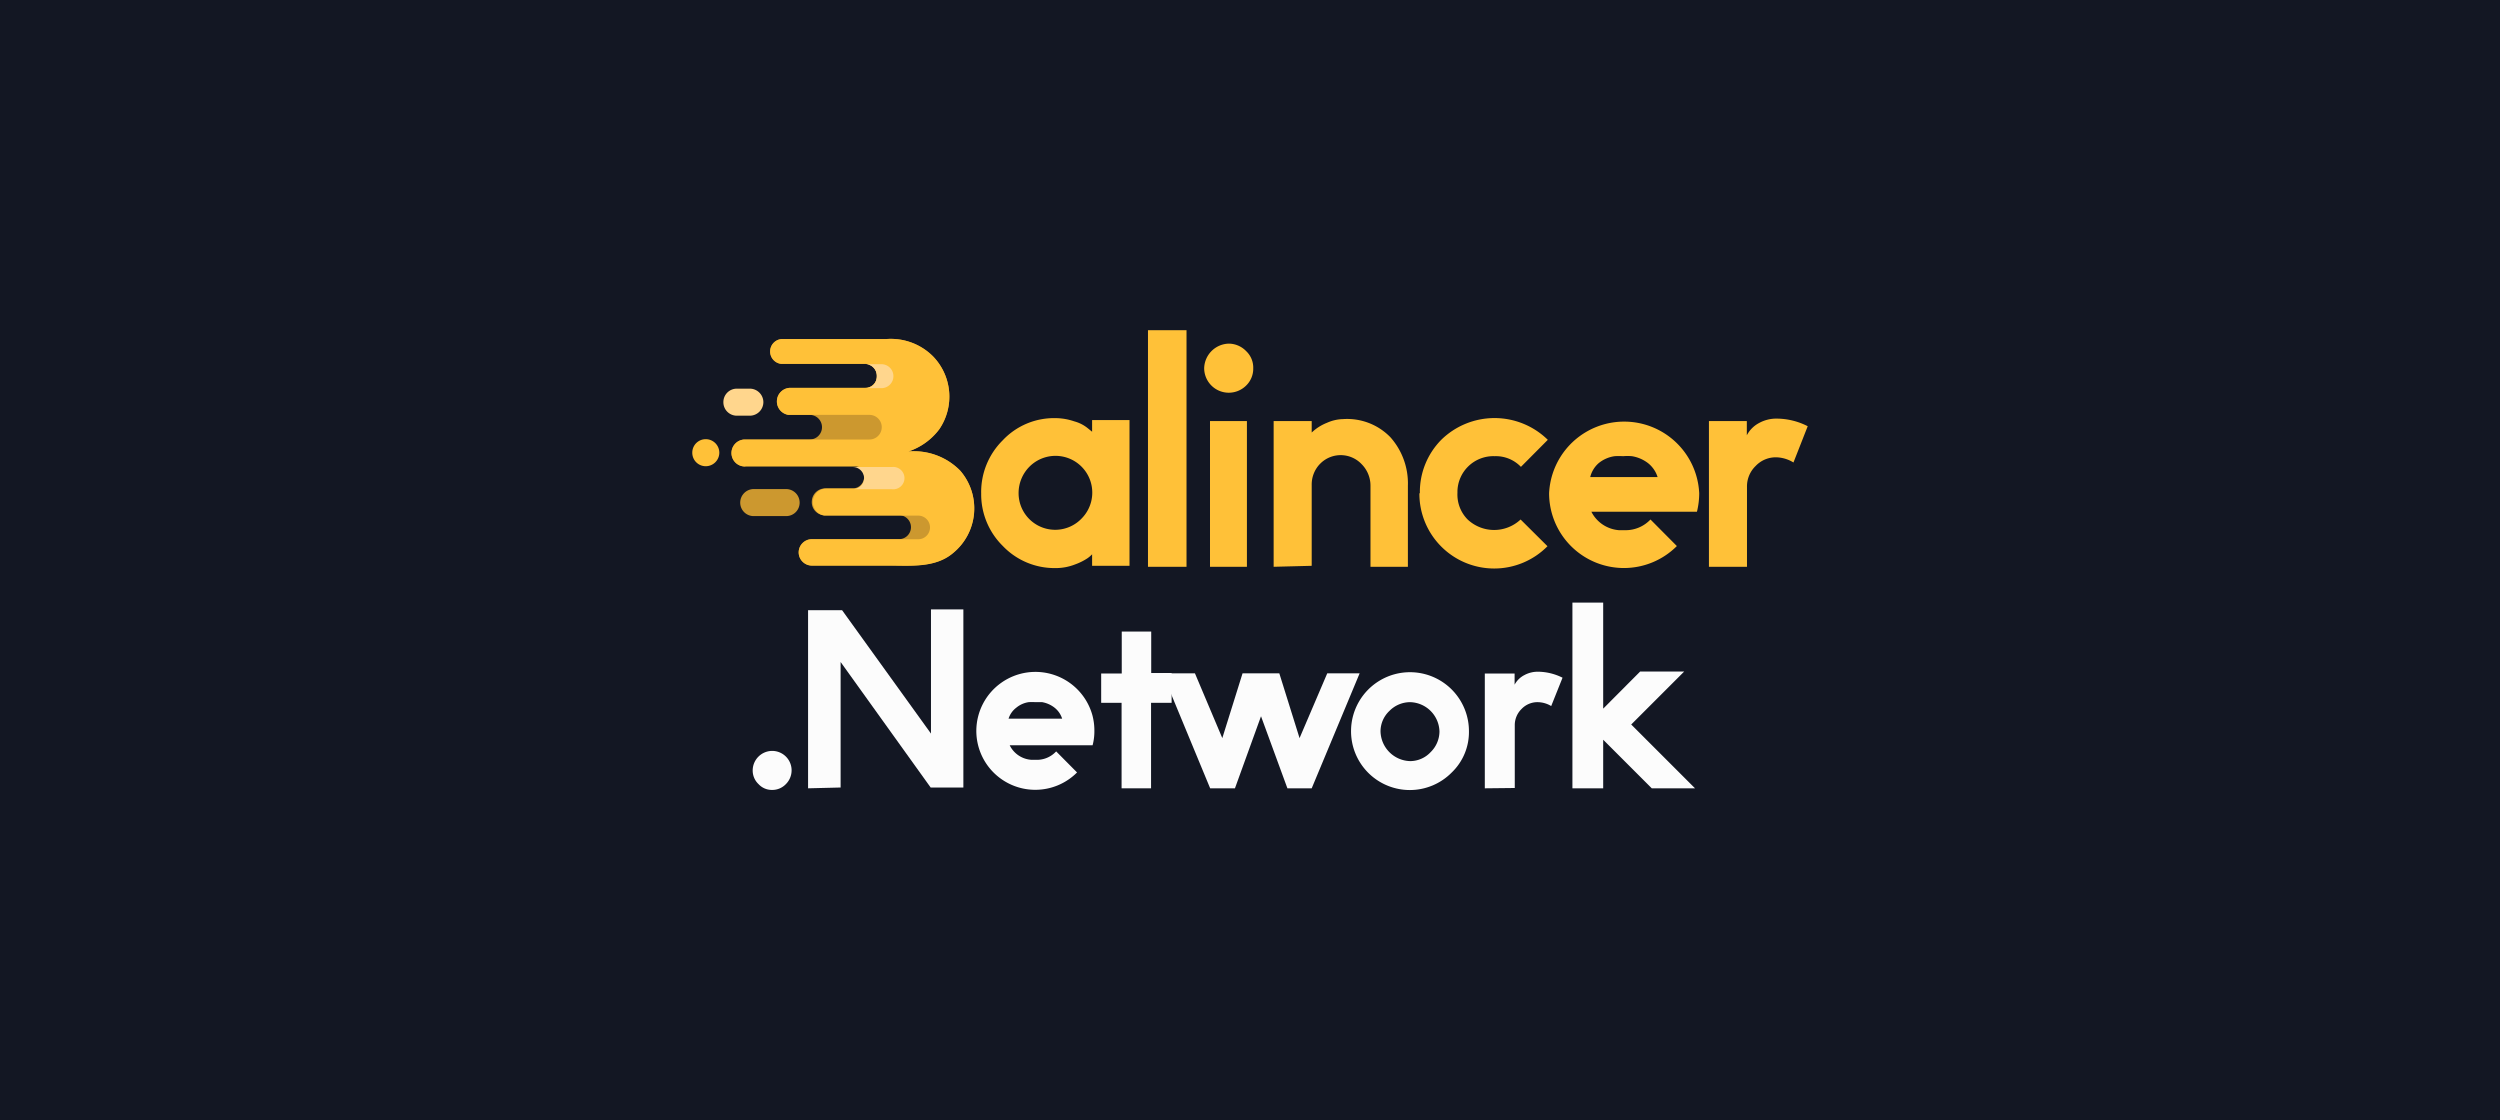 <svg xmlns="http://www.w3.org/2000/svg" viewBox="0 0 154.38 69.17"><defs><style>.cls-1{fill:#131723;}.cls-2{fill:#ffc138;}.cls-3{fill:#cc982f;}.cls-4{fill:#ffd68d;}.cls-5{fill:#fcfcfc;}</style></defs><g id="图层_2" data-name="图层 2"><g id="图层_1-2" data-name="图层 1"><rect class="cls-1" width="154.38" height="69.17"/><g id="图层_2-2" data-name="图层 2-2"><path class="cls-2" d="M60.59,30.47a4.49,4.49,0,0,1,1.33-3.28,4.35,4.35,0,0,1,3.24-1.37,3.66,3.66,0,0,1,1.18.2,2.24,2.24,0,0,1,.84.43l.26.21v-.72h2.31v9H67.44v-.71a2.09,2.09,0,0,1-.28.24,3.6,3.6,0,0,1-.76.38,3.25,3.25,0,0,1-1.24.23,4.41,4.41,0,0,1-3.24-1.37A4.48,4.48,0,0,1,60.59,30.47Zm2.31,0A2.26,2.26,0,0,0,66.81,32a2.27,2.27,0,0,0-3.25-3.17A2.31,2.31,0,0,0,62.9,30.47Z"/><path class="cls-2" d="M70.89,35V20.39h2.38V35Z"/><path class="cls-2" d="M74.36,22.74a1.56,1.56,0,0,1,1.52-1.52,1.5,1.5,0,0,1,1.07.46,1.4,1.4,0,0,1,.44,1.06,1.45,1.45,0,0,1-.46,1.09,1.52,1.52,0,0,1-2.57-1.09ZM74.72,35v-9H77v9Z"/><path class="cls-2" d="M78.65,35v-9H81v.71a2.9,2.9,0,0,1,.94-.6,2.55,2.55,0,0,1,1-.23A3.72,3.72,0,0,1,85.86,27a4.29,4.29,0,0,1,1.08,3V35H84.63v-5a1.88,1.88,0,0,0-.54-1.33,1.78,1.78,0,0,0-2.52-.08l-.08.08A1.83,1.83,0,0,0,81,29.94v5Z"/><path class="cls-2" d="M87.68,30.46A4.59,4.59,0,0,1,89,27.16a4.7,4.7,0,0,1,6.58,0l-1.66,1.67a2.14,2.14,0,0,0-1.62-.66A2.22,2.22,0,0,0,90,30.33v.11a2.19,2.19,0,0,0,.63,1.64,2.39,2.39,0,0,0,3.27,0l1.66,1.65a4.62,4.62,0,0,1-7.91-3.27Z"/><path class="cls-2" d="M95.66,30.46a4.64,4.64,0,0,1,9.27,0,4.81,4.81,0,0,1-.14,1.14H98.27a2.09,2.09,0,0,0,1.7,1.14l.35,0a2.11,2.11,0,0,0,1.6-.66l1.63,1.64a4.62,4.62,0,0,1-7.89-3.27Zm2.53-1h4.17a1.78,1.78,0,0,0-.59-.86,2.22,2.22,0,0,0-1-.43,3.27,3.27,0,0,0-.54,0,4.41,4.41,0,0,0-.52,0,2,2,0,0,0-1,.44A1.68,1.68,0,0,0,98.19,29.5Z"/><path class="cls-2" d="M105.53,35V26h2.34v.88a1.8,1.8,0,0,1,.76-.76,2.2,2.2,0,0,1,1.06-.27,4.24,4.24,0,0,1,1.94.47l-.88,2.24a2.12,2.12,0,0,0-1.06-.32,1.71,1.71,0,0,0-1.28.54,1.75,1.75,0,0,0-.53,1.29V35Z"/><path class="cls-3" d="M59.3,29.07a4,4,0,0,0-3.21-1.19A3.94,3.94,0,0,0,58,26.51,3.57,3.57,0,0,0,57.61,22a3.68,3.68,0,0,0-2.91-1.06c-1.93,0-2.08,0-3.7,0H48.24a.77.77,0,0,0,0,1.53h5.2a.73.73,0,0,1,.71.72v.05a.71.71,0,0,1-.71.71H48.78a.84.84,0,0,0-.09,1.67H50a.76.76,0,0,1,0,1.52H46a.83.83,0,0,0-.83.83h0a.83.83,0,0,0,.83.83h0a.71.71,0,0,1,.28-.06h6.37a.71.71,0,0,1,0,1.42H51a.83.83,0,0,0-.87.79.81.81,0,0,0,.78.87H55.6a.74.74,0,0,1,0,1.47H50.14a.82.82,0,0,0-.82.81.82.82,0,0,0,.82.82h4.78c1.33,0,2.85.15,3.94-.78A3.56,3.56,0,0,0,59.3,29.07Z"/><path class="cls-2" d="M59.3,29.07a4,4,0,0,0-3.21-1.19A3.94,3.94,0,0,0,58,26.51,3.57,3.57,0,0,0,57.61,22a3.68,3.68,0,0,0-2.91-1.06c-1.93,0-2.08,0-3.7,0H48.24a.77.77,0,0,0,0,1.53h5.2a.73.73,0,0,1,.71.72v.05a.71.71,0,0,1-.71.71H48.78a.84.84,0,0,0-.09,1.67h5a.76.76,0,0,1,0,1.52H46a.84.84,0,0,0-.83.84h0a.83.83,0,0,0,.83.83h7a.7.7,0,0,1,.37.93.68.68,0,0,1-.66.43H51a.84.84,0,0,0-.09,1.67H56.7a.73.73,0,1,1,0,1.46H50.14a.82.82,0,0,0-.82.81.82.82,0,0,0,.82.82h4.78c1.33,0,2.85.15,3.94-.78A3.56,3.56,0,0,0,59.3,29.07Z"/><path class="cls-4" d="M53.36,29.53a.7.7,0,0,1-.71.68h2.43a.69.69,0,1,0,0-1.37H52.65a.7.7,0,0,1,.71.68Z"/><path class="cls-4" d="M45.5,24h.8a.84.84,0,0,1,.84.83h0a.84.84,0,0,1-.84.84h-.8a.83.83,0,0,1-.83-.84h0A.83.83,0,0,1,45.5,24Z"/><path class="cls-3" d="M46.54,30.2h2a.84.84,0,0,1,.84.84h0a.83.83,0,0,1-.84.83h-2a.83.83,0,0,1-.83-.83h0A.84.84,0,0,1,46.54,30.2Z"/><path class="cls-2" d="M43.58,27.12h0a.84.84,0,0,1,.84.83h0a.84.84,0,0,1-.84.84h0a.83.83,0,0,1-.83-.84h0A.83.83,0,0,1,43.58,27.12Z"/><path class="cls-4" d="M54.43,22.49h-1a.71.71,0,0,1,.71.72h0v.05a.7.7,0,0,1-.71.71h1a.74.74,0,1,0,0-1.48Z"/><path class="cls-5" d="M46.48,47.58a1.21,1.21,0,0,1,1.2-1.21,1.2,1.2,0,0,1,.85,2.05,1.16,1.16,0,0,1-.85.36,1.12,1.12,0,0,1-.84-.36A1.15,1.15,0,0,1,46.48,47.58Z"/><path class="cls-5" d="M49.9,48.68v-11H52l5.49,7.62V37.63h2v11H57.47l-5.56-7.75v7.75Z"/><path class="cls-5" d="M60.29,45.14a3.65,3.65,0,0,1,7.16-1,3.67,3.67,0,0,1,.13,1,3.32,3.32,0,0,1-.11.88H62.35a1.61,1.61,0,0,0,1.34.9l.27,0a1.62,1.62,0,0,0,1.26-.52l1.29,1.3a3.64,3.64,0,0,1-6.22-2.57Zm2-.76h3.3a1.4,1.4,0,0,0-.47-.68,1.74,1.74,0,0,0-.76-.34l-.43,0a2.83,2.83,0,0,0-.41,0,1.55,1.55,0,0,0-.76.34A1.36,1.36,0,0,0,62.28,44.38Z"/><path class="cls-5" d="M68,43.4V41.59h1.27V39h1.82v2.56h1.26V43.4H71.08v5.28H69.26V43.4Z"/><path class="cls-5" d="M71.79,41.58h2l1.69,4,1.25-4H79l1.25,4,1.71-4h2L81,48.68h-1.5l-1.63-4.45-1.61,4.45H74.73Z"/><path class="cls-5" d="M83.43,45.15a3.64,3.64,0,1,1,7.28,0,3.46,3.46,0,0,1-1.07,2.56,3.63,3.63,0,0,1-6.21-2.56Zm1.82,0A1.88,1.88,0,0,0,87.08,47a1.73,1.73,0,0,0,1.26-.55,1.8,1.8,0,0,0,.55-1.28,1.86,1.86,0,0,0-1.81-1.81,1.8,1.8,0,0,0-1.28.54A1.74,1.74,0,0,0,85.25,45.14Z"/><path class="cls-5" d="M91.69,48.68V41.59h1.84v.69a1.42,1.42,0,0,1,.6-.59,1.73,1.73,0,0,1,.83-.21,3.44,3.44,0,0,1,1.53.37l-.7,1.75a1.65,1.65,0,0,0-.83-.24,1.35,1.35,0,0,0-1,.42,1.39,1.39,0,0,0-.42,1v3.88Z"/><path class="cls-5" d="M97.1,48.68V37.21H99v6.55l2.28-2.29H104l-3.27,3.27,3.94,3.94H102l-3-3v3Z"/></g></g></g></svg>